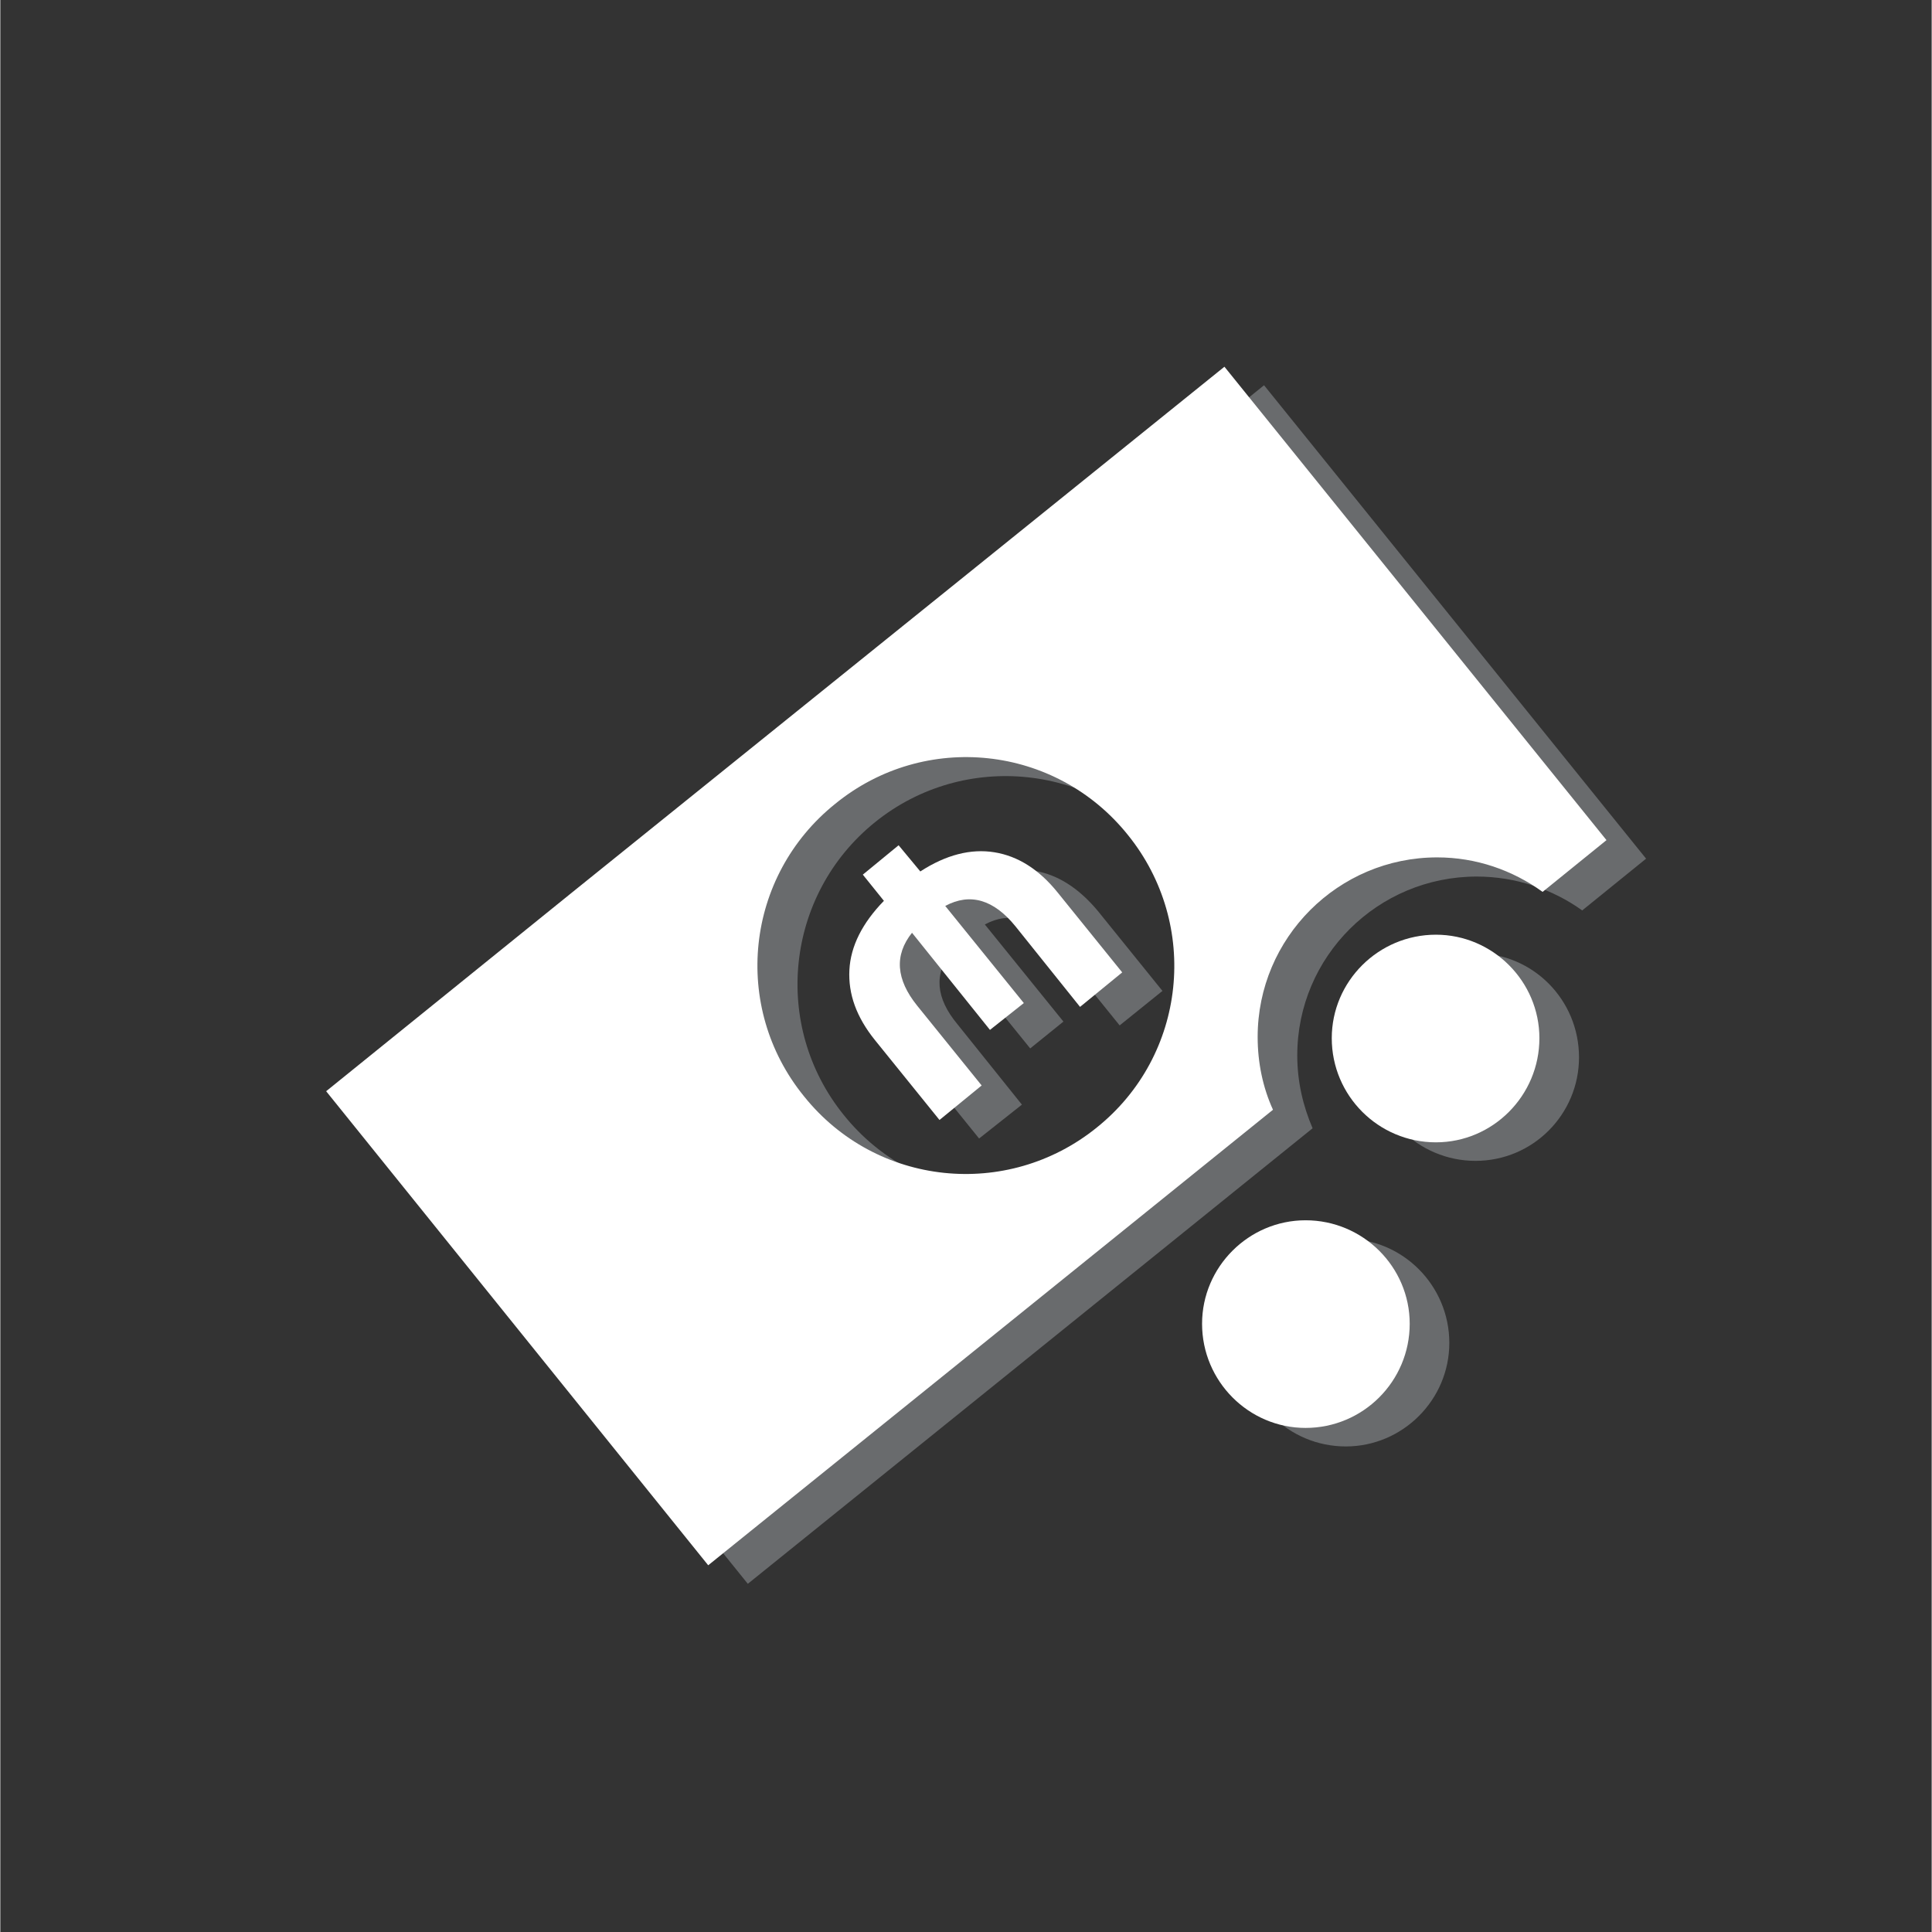 <?xml version="1.0" encoding="UTF-8"?>
<!DOCTYPE svg PUBLIC "-//W3C//DTD SVG 1.1//EN" "http://www.w3.org/Graphics/SVG/1.1/DTD/svg11.dtd">
<!-- Creator: CorelDRAW 2017 -->
<svg xmlns="http://www.w3.org/2000/svg" xml:space="preserve" width="62px" height="62px" version="1.1" style="shape-rendering:geometricPrecision; text-rendering:geometricPrecision; image-rendering:optimizeQuality; fill-rule:evenodd; clip-rule:evenodd"
viewBox="0 0 30.23 30.24"
 xmlns:xlink="http://www.w3.org/1999/xlink">
 <rect x="0" y="0" width="30.23" height="30.24" fill="#333333" stroke="none"/>
 <defs>
  <style type="text/css">
   <![CDATA[
    .fil2 {fill:none}
    .fil0 {fill:#696B6D;fill-rule:nonzero}
    .fil1 {fill:white;fill-rule:nonzero}
   ]]>
  </style>
 </defs>
 <g id="Layer_x0020_1">
  <g id="_129698398864">
   <g>
    <path class="fil0" d="M17.79 17.95c-1.41,1.13 -3.46,0.91 -4.59,-0.5 -1.13,-1.4 -0.91,-3.45 0.49,-4.58 1.4,-1.13 3.45,-0.91 4.59,0.49 1.13,1.4 0.91,3.45 -0.49,4.59zm-8.21 -3.69l-3.86 3.12 5.98 7.41 3.87 -3.12 4.97 -4.01c-0.15,-0.35 -0.24,-0.73 -0.24,-1.14 0,-1.55 1.26,-2.8 2.81,-2.8 0.61,0 1.19,0.2 1.65,0.53l1 -0.81 -5.98 -7.41 -3.87 3.12 -6.33 5.11z"/>
    <path class="fil0" d="M14.98 16.03l1.01 1.26 -0.67 0.53 -1.01 -1.25c-0.28,-0.35 -0.42,-0.72 -0.4,-1.1 0.02,-0.37 0.2,-0.73 0.54,-1.08l-0.33 -0.41 0.57 -0.45 0.33 0.41c0.41,-0.27 0.8,-0.37 1.17,-0.31 0.36,0.06 0.69,0.27 0.99,0.63l1.01 1.25 -0.67 0.54 -1.01 -1.25c-0.34,-0.43 -0.71,-0.54 -1.1,-0.33l1.23 1.52 -0.52 0.42 -1.23 -1.52c-0.28,0.35 -0.25,0.73 0.09,1.14z"/>
   </g>
   <path class="fil0" d="M23.09 14.92c-0.9,0 -1.63,0.73 -1.63,1.63 0,0.89 0.73,1.62 1.63,1.62 0.9,0 1.62,-0.73 1.62,-1.62 0,-0.9 -0.72,-1.63 -1.62,-1.63z"/>
   <path class="fil0" d="M21.06 19.39c-0.9,0 -1.63,0.73 -1.63,1.63 0,0.89 0.73,1.62 1.63,1.62 0.89,0 1.62,-0.73 1.62,-1.62 0,-0.9 -0.73,-1.63 -1.62,-1.63z"/>
  </g>
  <g id="_129698401552">
   <g>
    <path class="fil1" d="M17.16 17.65c-1.4,1.13 -3.45,0.92 -4.58,-0.49 -1.14,-1.4 -0.92,-3.45 0.49,-4.58 1.4,-1.14 3.45,-0.92 4.58,0.49 1.13,1.4 0.92,3.45 -0.49,4.58zm-8.2 -3.69l-3.86 3.12 5.98 7.42 3.87 -3.12 4.97 -4.01c-0.16,-0.35 -0.24,-0.74 -0.24,-1.14 0,-1.55 1.26,-2.81 2.81,-2.81 0.61,0 1.18,0.2 1.65,0.54l1 -0.81 -5.98 -7.41 -3.87 3.12 -6.33 5.1z"/>
    <path class="fil1" d="M14.35 15.74l1.01 1.25 -0.66 0.54 -1.01 -1.25c-0.29,-0.36 -0.42,-0.72 -0.4,-1.1 0.02,-0.37 0.2,-0.73 0.54,-1.08l-0.33 -0.41 0.56 -0.46 0.34 0.41c0.4,-0.26 0.79,-0.36 1.16,-0.3 0.37,0.06 0.7,0.27 0.99,0.63l1.01 1.25 -0.66 0.54 -1.01 -1.26c-0.34,-0.42 -0.71,-0.53 -1.1,-0.32l1.23 1.52 -0.53 0.42 -1.22 -1.52c-0.28,0.35 -0.25,0.73 0.08,1.14z"/>
   </g>
   <path class="fil1" d="M22.47 14.63c-0.9,0 -1.63,0.73 -1.63,1.62 0,0.9 0.73,1.63 1.63,1.63 0.89,0 1.62,-0.73 1.62,-1.63 0,-0.89 -0.73,-1.62 -1.62,-1.62z"/>
   <path class="fil1" d="M20.43 19.1c-0.89,0 -1.62,0.73 -1.62,1.62 0,0.9 0.73,1.63 1.62,1.63 0.9,0 1.63,-0.73 1.63,-1.63 0,-0.89 -0.73,-1.62 -1.63,-1.62z"/>
  </g>
  <rect class="fil2" width="30.23" height="30.24"/>
 </g>
</svg>
